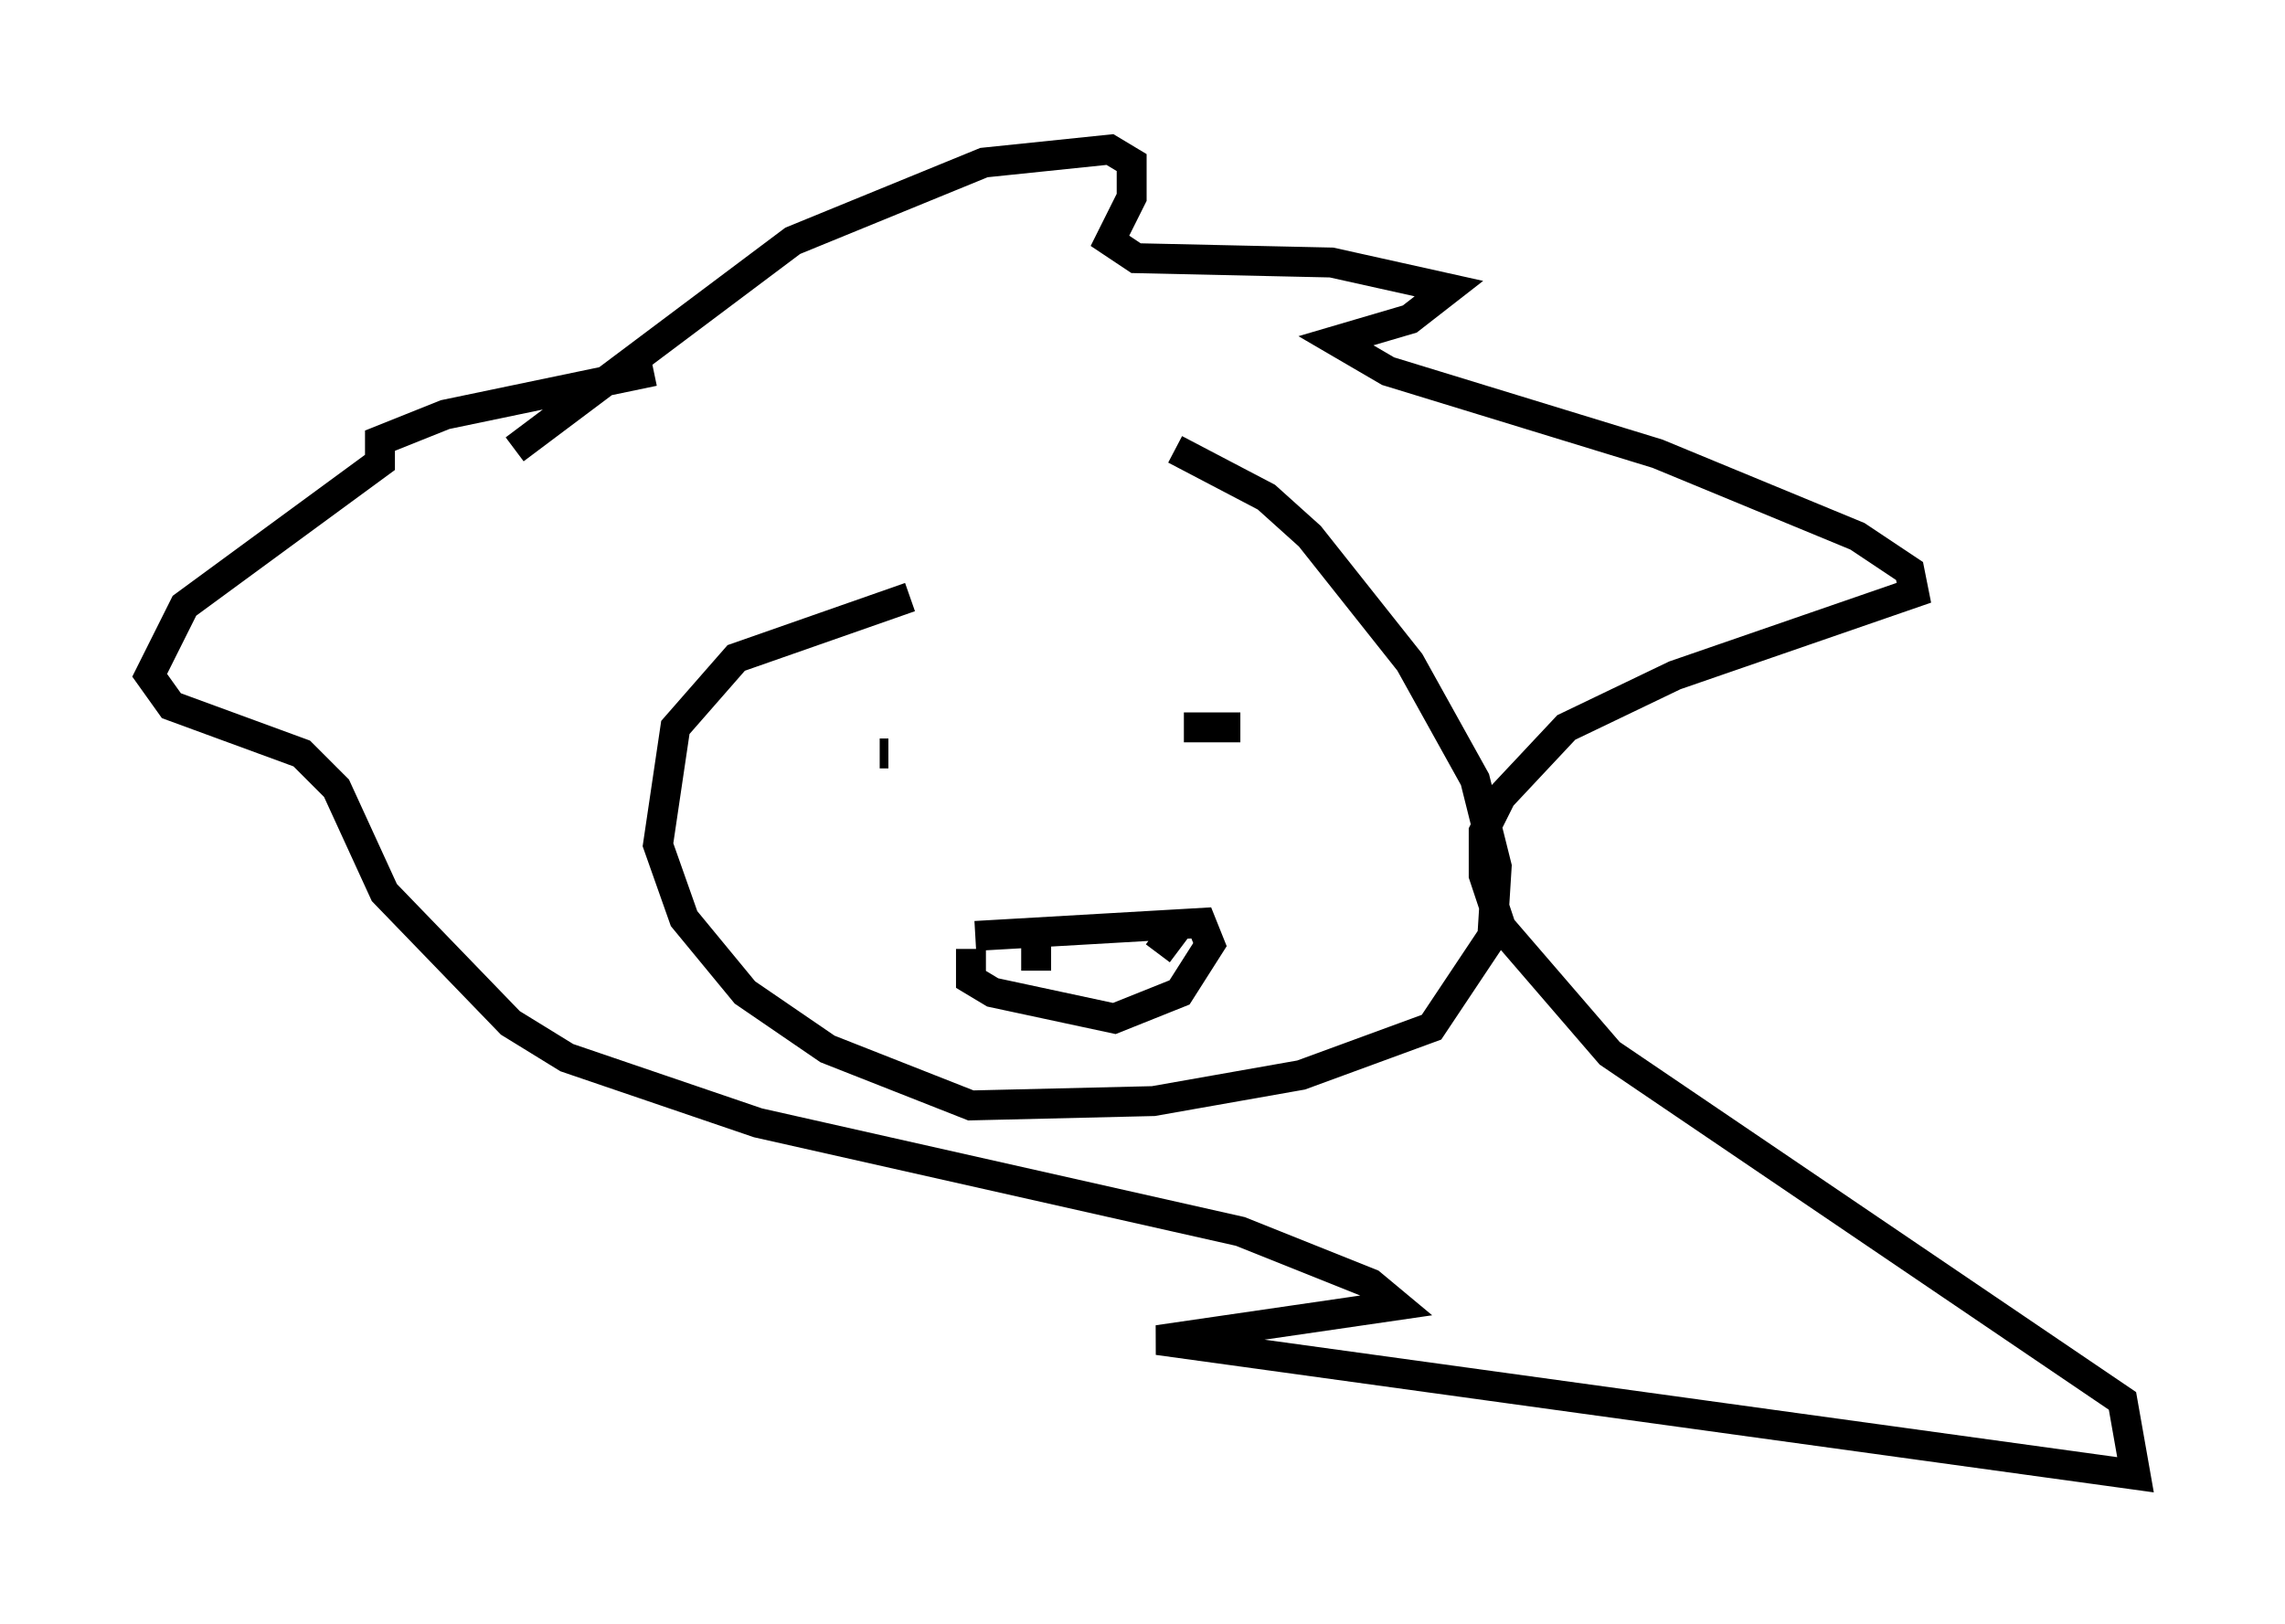<?xml version="1.0" encoding="utf-8" ?>
<svg baseProfile="full" height="54.302" version="1.1" width="76.38" xmlns="http://www.w3.org/2000/svg" xmlns:ev="http://www.w3.org/2001/xml-events" xmlns:xlink="http://www.w3.org/1999/xlink"><defs /><rect fill="white" height="54.302" width="76.38" x="0" y="0" /><path d="M39.57, 18.508 m-9.151, 1.453 l-5.81, 2.034 -2.034, 2.324 l-0.581, 3.922 0.872, 2.469 l2.034, 2.469 2.76, 1.888 l4.793, 1.888 6.101, -0.145 l4.939, -0.872 4.358, -1.598 l2.034, -3.05 0.145, -2.324 l-0.726, -2.905 -2.179, -3.922 l-3.341, -4.212 -1.453, -1.307 l-3.05, -1.598 m-22.078, 0.0 l9.296, -6.972 6.391, -2.615 l4.212, -0.436 0.726, 0.436 l0.0, 1.162 -0.726, 1.453 l0.872, 0.581 6.536, 0.145 l3.922, 0.872 -1.307, 1.017 l-2.469, 0.726 1.743, 1.017 l9.006, 2.76 6.682, 2.76 l1.743, 1.162 0.145, 0.726 l-7.989, 2.76 -3.631, 1.743 l-2.179, 2.324 -0.581, 1.162 l0.0, 1.453 0.581, 1.743 l3.631, 4.212 17.14, 11.62 l0.436, 2.469 -32.681, -4.503 l7.989, -1.162 -0.872, -0.726 l-4.358, -1.743 -16.123, -3.631 l-6.391, -2.179 -1.888, -1.162 l-4.212, -4.358 -1.598, -3.486 l-1.162, -1.162 -4.358, -1.598 l-0.726, -1.017 1.162, -2.324 l6.536, -4.793 0.0, -0.726 l2.179, -0.872 6.972, -1.453 m7.553, 12.782 l0.291, 0.0 m11.765, -0.872 l-1.888, 0.0 m-6.972, 6.972 l7.553, -0.436 0.291, 0.726 l-1.017, 1.598 -2.179, 0.872 l-4.067, -0.872 -0.726, -0.436 l0.0, -1.017 m2.179, -0.145 l0.0, 0.872 m3.196, -1.162 l0.0, 0.145 m1.743, -0.726 l-0.872, 1.162 " fill="none" stroke="black" stroke-width="1" /></svg>